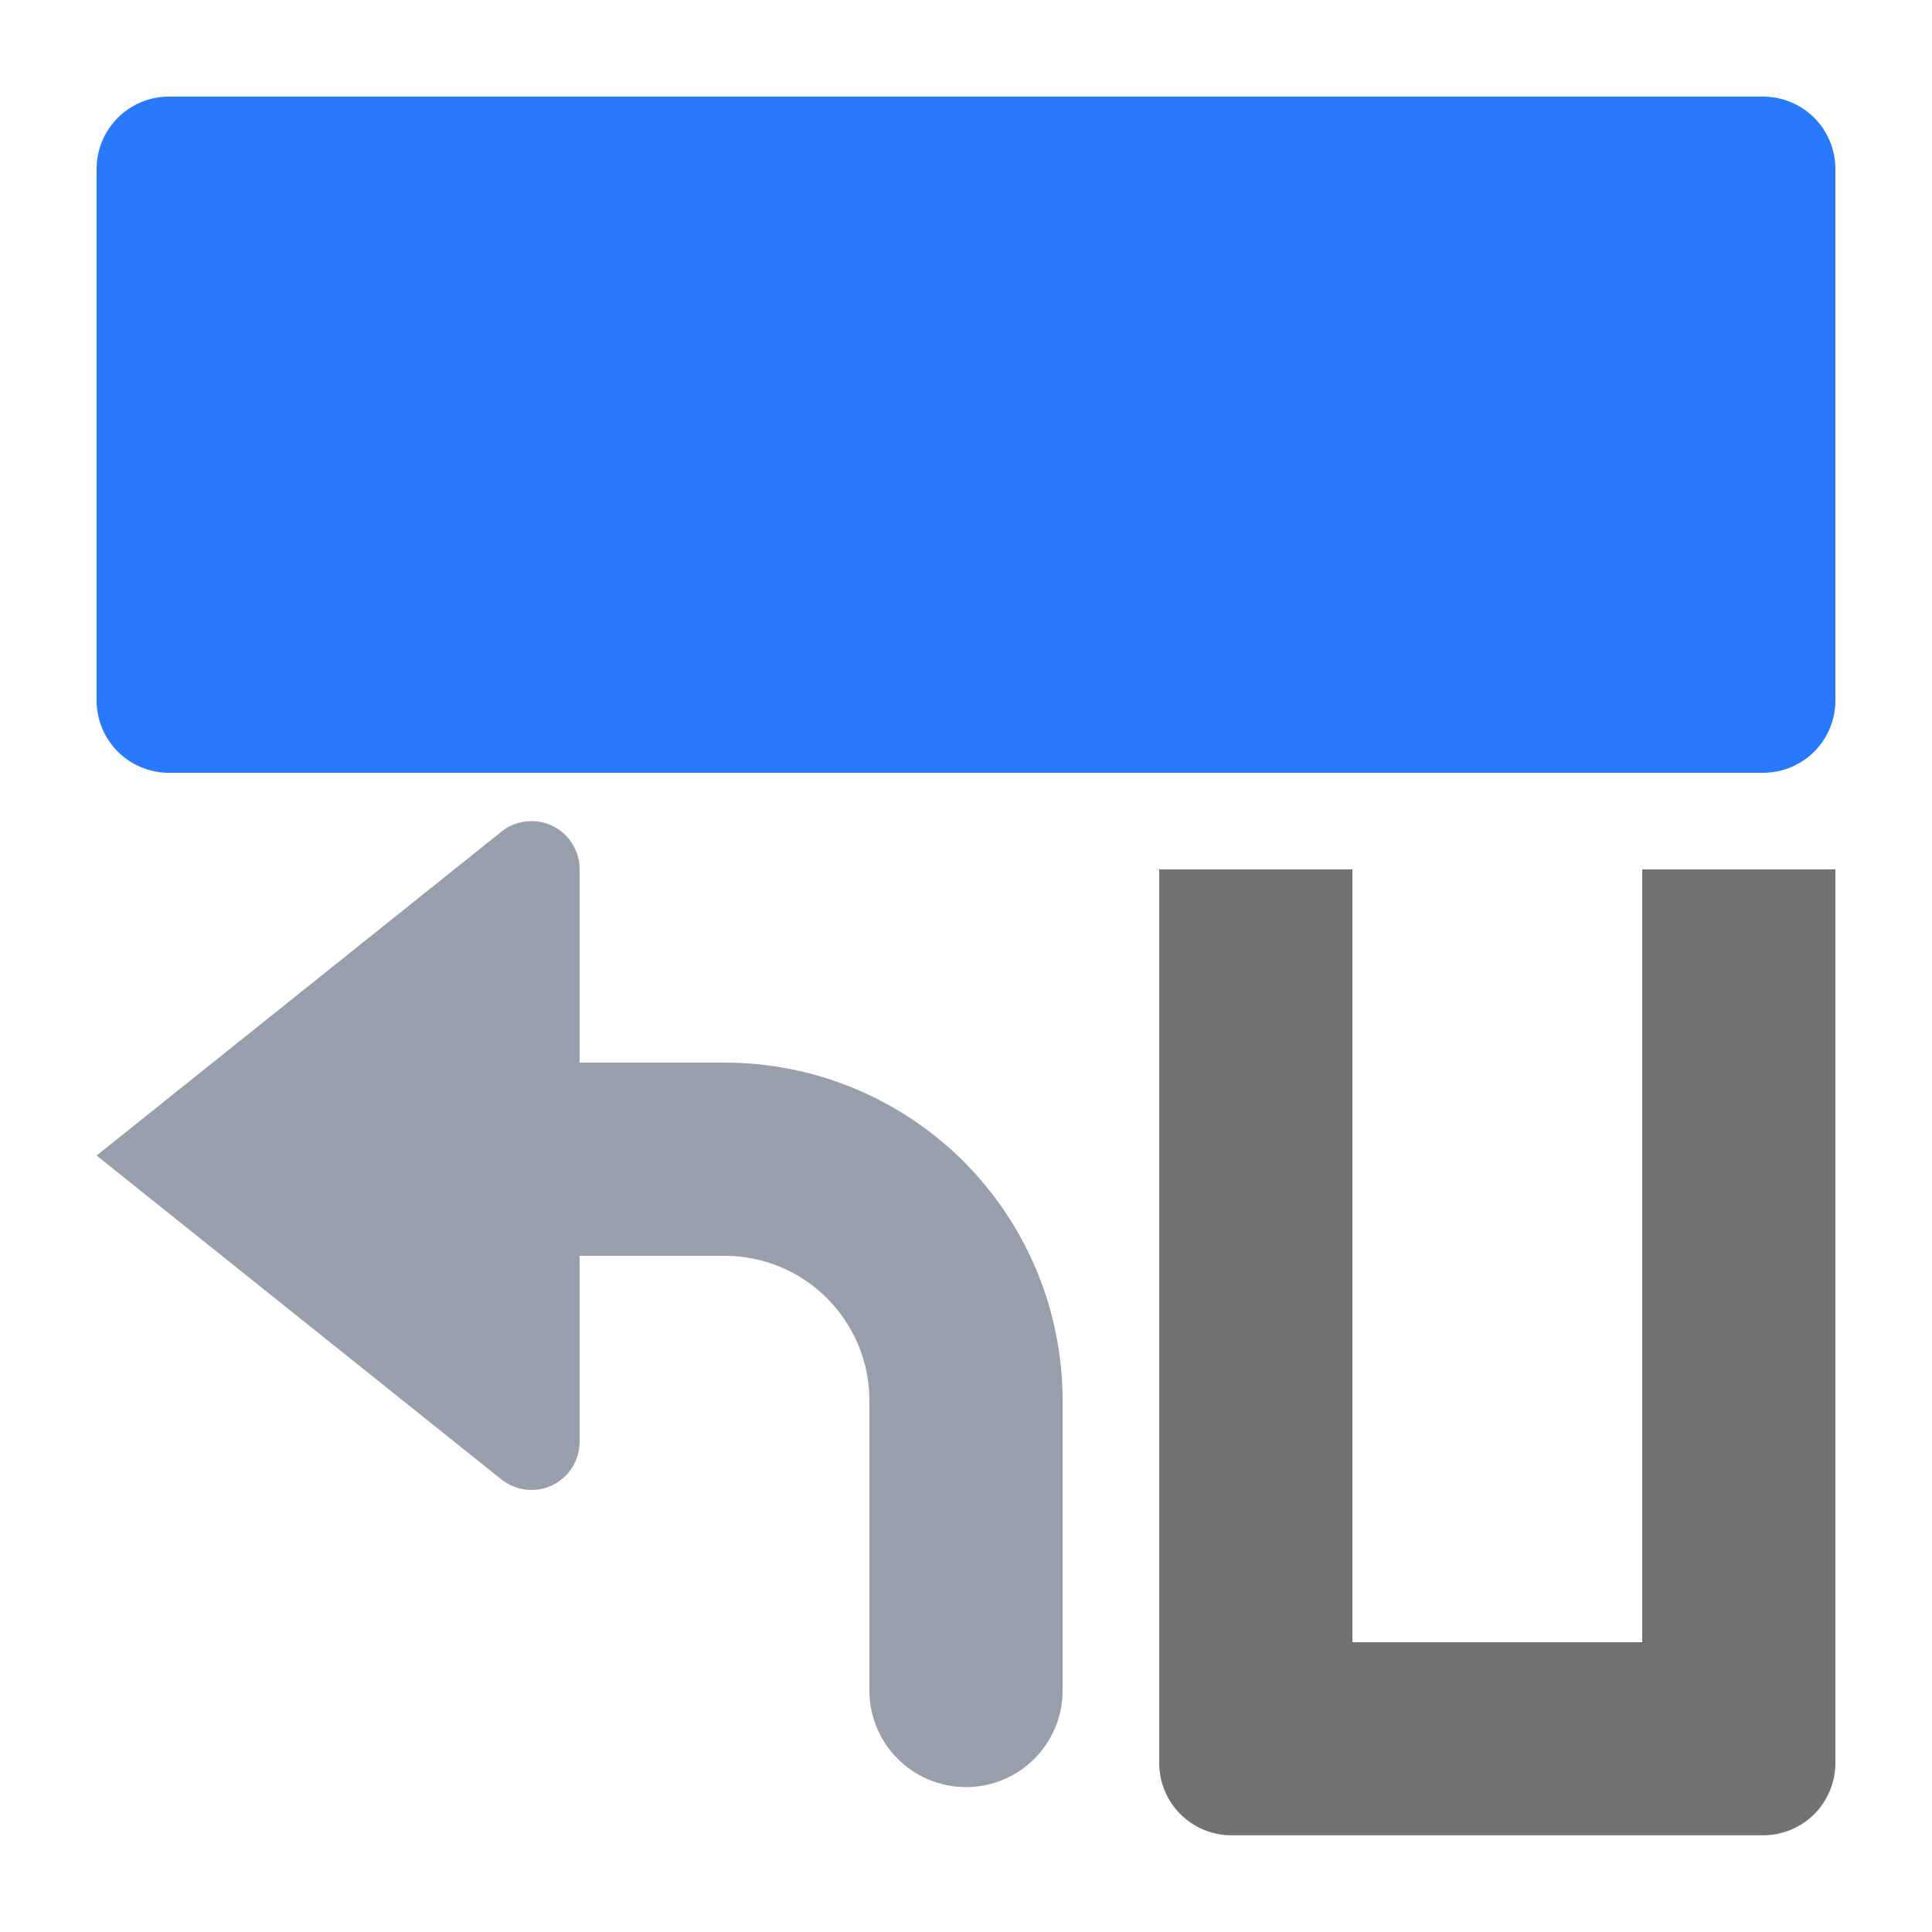 <?xml version="1.0" encoding="UTF-8" standalone="no"?>
<!DOCTYPE svg PUBLIC "-//W3C//DTD SVG 1.1//EN" "http://www.w3.org/Graphics/SVG/1.1/DTD/svg11.dtd">
<svg width="100%" height="100%" viewBox="0 0 20 20" version="1.1" xmlns="http://www.w3.org/2000/svg" xmlns:xlink="http://www.w3.org/1999/xlink" xml:space="preserve" xmlns:serif="http://www.serif.com/" style="fill-rule:evenodd;clip-rule:evenodd;stroke-linejoin:round;stroke-miterlimit:2;">
    <g id="dark">
        <g id="blue">
            <path d="M1.749,8C1.55,8 1.36,7.921 1.219,7.781C1.079,7.64 1,7.45 1,7.251C1,5.906 1,3.094 1,1.749C1,1.55 1.079,1.36 1.219,1.219C1.36,1.079 1.55,1 1.749,1C4.675,1 15.325,1 18.251,1C18.45,1 18.64,1.079 18.781,1.219C18.921,1.36 19,1.55 19,1.749C19,3.094 19,5.906 19,7.251C19,7.45 18.921,7.64 18.781,7.781C18.64,7.921 18.45,8 18.251,8C15.325,8 4.675,8 1.749,8Z" style="fill:rgb(41,121,255);"/>
        </g>
        <g id="yellow">
        </g>
        <g id="red">
        </g>
        <g id="gray">
            <path d="M14,9L14,17L17,17L17,9L19,9C19,14.598 19,17.154 19,18.25C19,18.449 18.921,18.639 18.781,18.78C18.64,18.92 18.45,18.999 18.251,18.999C16.906,18.999 14.094,18.999 12.749,18.999C12.335,18.999 12,18.664 12,18.25C12,15.927 12,9 12,9L14,9Z" style="fill:rgb(114,114,114);"/>
        </g>
        <g id="text">
            <path d="M6,11L7.502,11C8.43,11 9.32,11.369 9.976,12.024C10.631,12.68 11,13.57 11,14.498C11,15.952 11,17.5 11,17.5C11,18.052 10.552,18.5 10,18.5C9.448,18.5 9,18.052 9,17.5L9,14.498C9,14.101 8.842,13.72 8.561,13.439C8.28,13.158 7.899,13 7.502,13L6,13C6,13 6,14.926 6,14.926C6,15.117 5.89,15.292 5.718,15.375C5.545,15.458 5.341,15.434 5.191,15.315C3.776,14.183 1,11.962 1,11.962C1,11.962 3.776,9.741 5.191,8.609C5.341,8.49 5.545,8.466 5.718,8.549C5.89,8.632 6,8.807 6,8.998L6,11Z" style="fill:rgb(151,159,173);"/>
        </g>
        <g id="working">
        </g>
    </g>
</svg>
